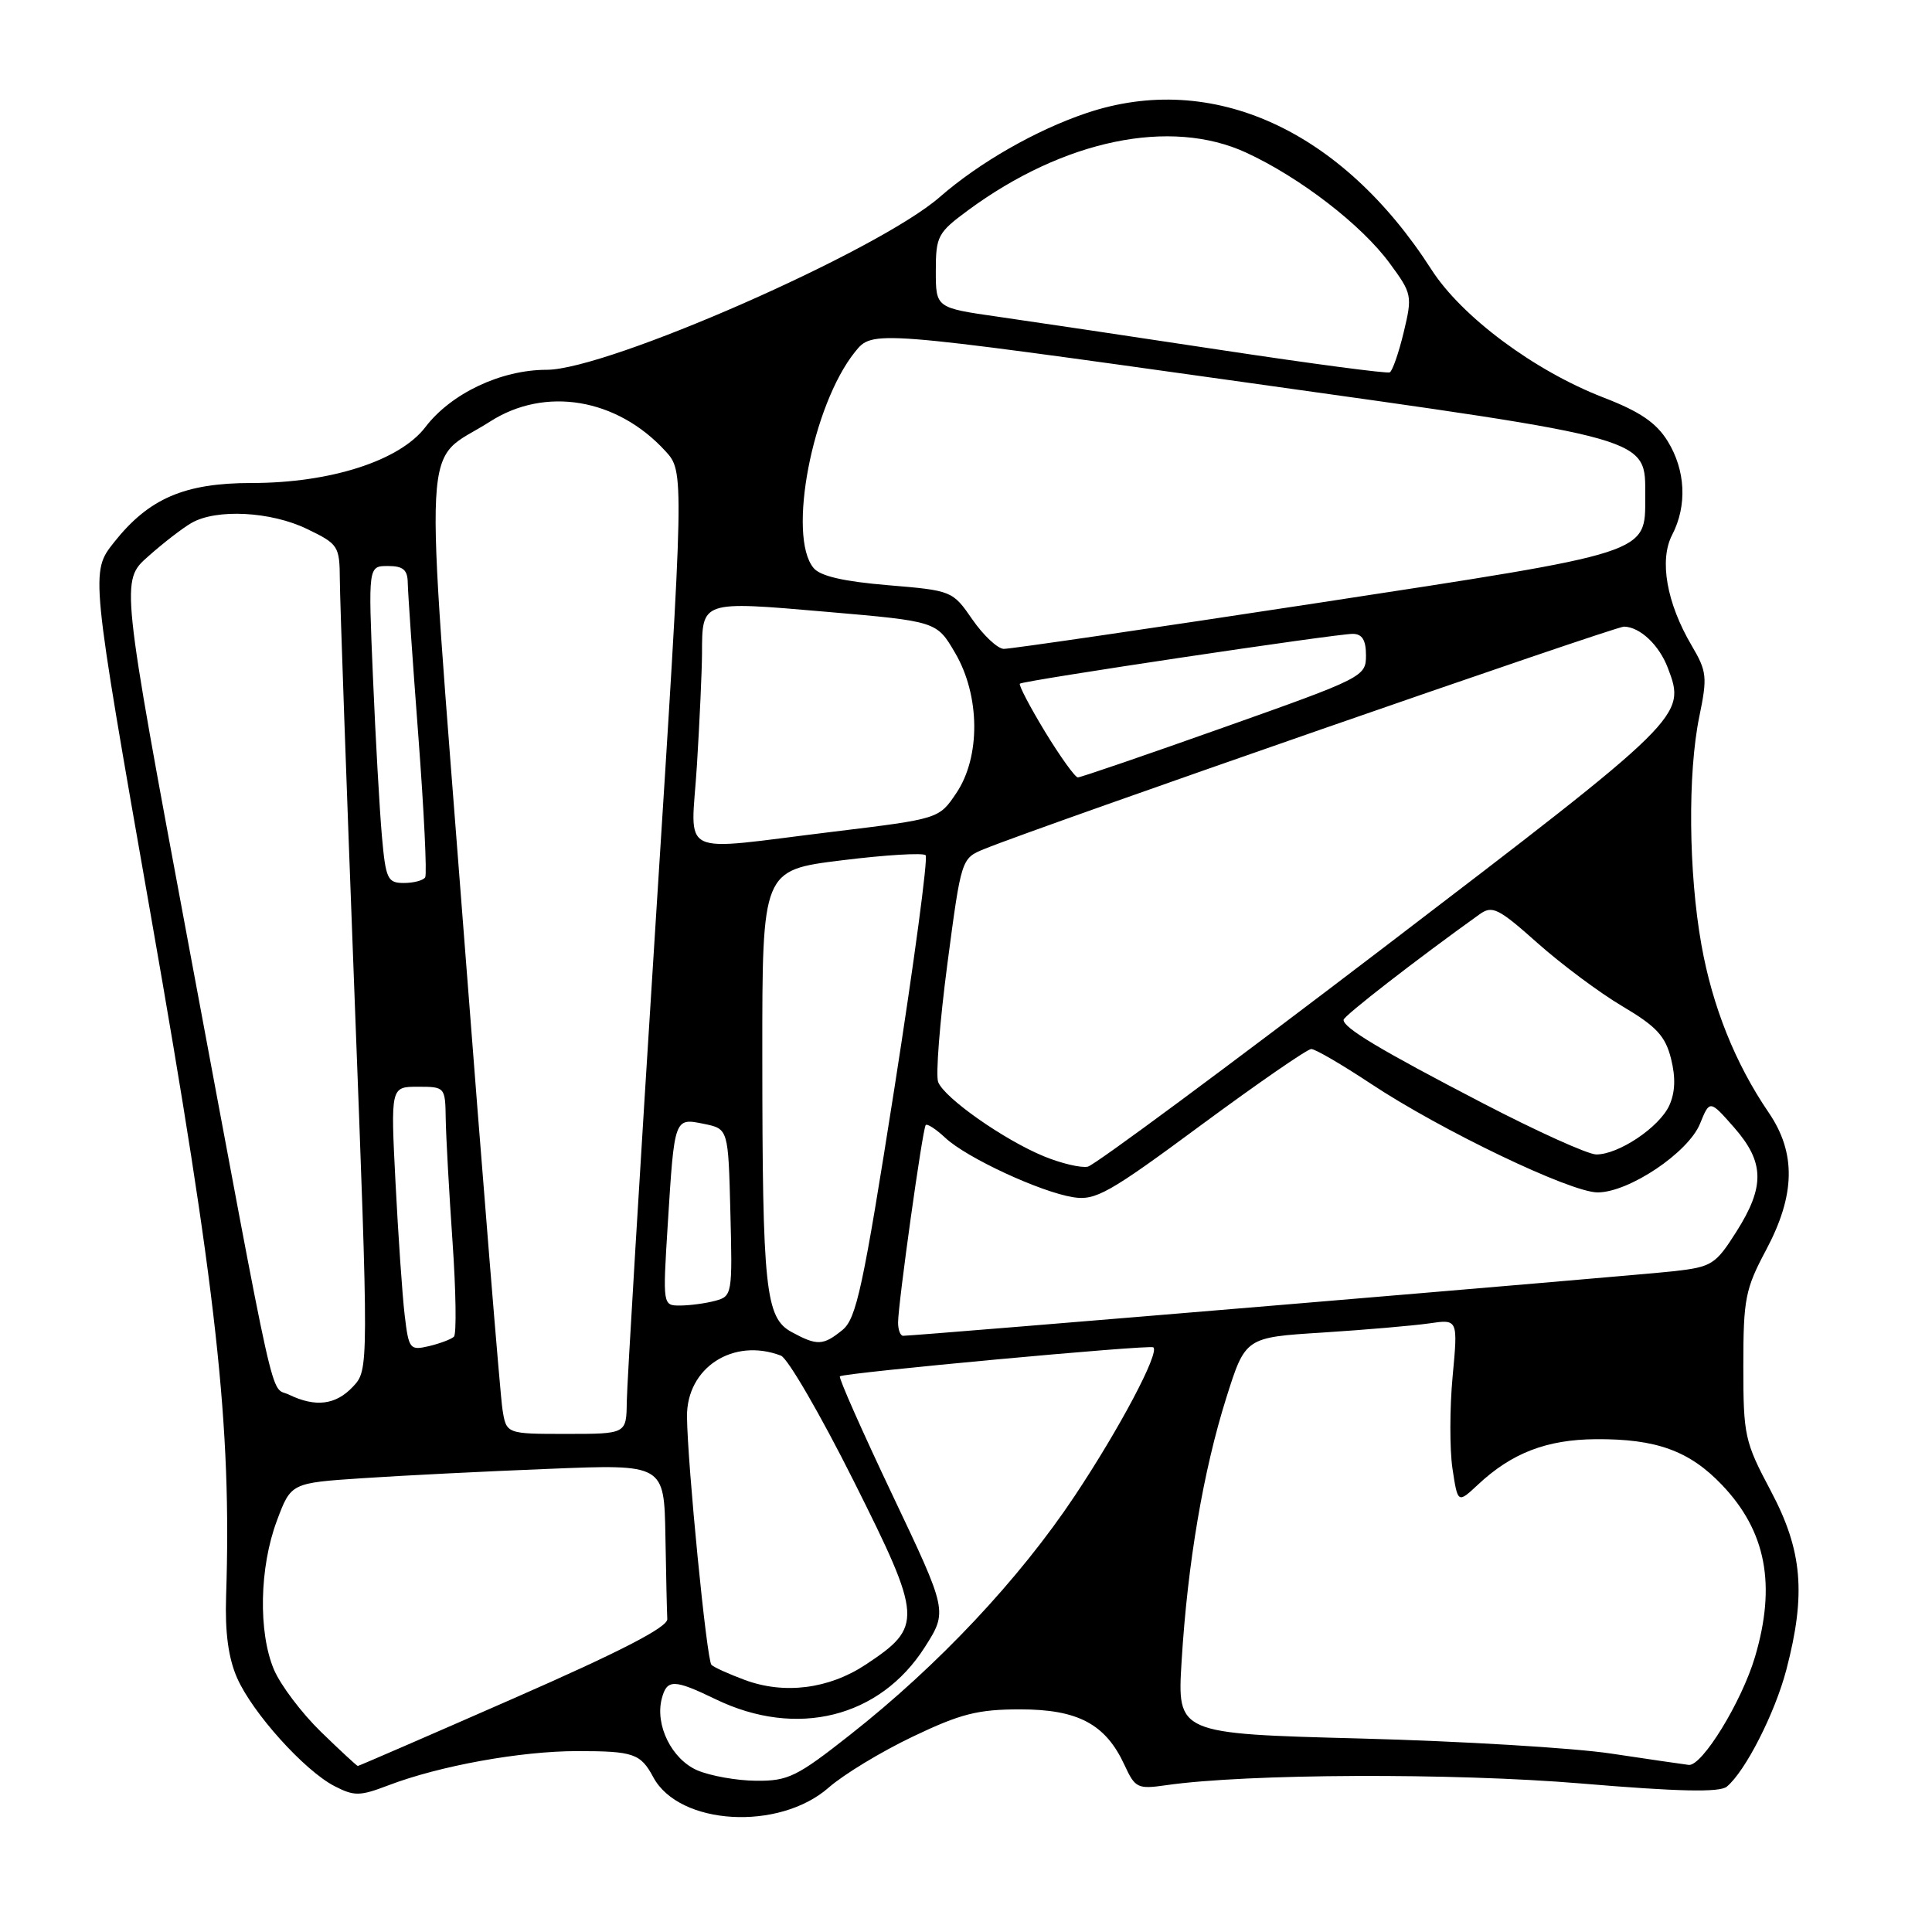 <?xml version="1.0" encoding="UTF-8" standalone="no"?>
<!DOCTYPE svg PUBLIC "-//W3C//DTD SVG 1.1//EN" "http://www.w3.org/Graphics/SVG/1.1/DTD/svg11.dtd" >
<svg xmlns="http://www.w3.org/2000/svg" xmlns:xlink="http://www.w3.org/1999/xlink" version="1.1" viewBox="0 0 256 256">
 <g >
 <path fill="currentColor"
d=" M 109.81 236.86 C 111.78 235.13 116.79 232.09 120.95 230.11 C 127.29 227.08 129.57 226.50 135.18 226.50 C 142.84 226.50 146.50 228.45 149.00 233.87 C 150.41 236.93 150.74 237.09 154.50 236.55 C 165.21 235.01 192.46 234.90 209.50 236.32 C 222.47 237.41 227.87 237.52 228.81 236.74 C 231.27 234.71 235.19 227.00 236.70 221.25 C 239.33 211.21 238.83 205.46 234.66 197.59 C 231.17 191.02 231.00 190.24 231.00 180.99 C 231.00 172.12 231.26 170.80 234.00 165.66 C 237.91 158.33 238.02 152.77 234.34 147.39 C 229.94 140.94 226.90 133.36 225.45 125.21 C 223.74 115.65 223.62 102.45 225.17 94.94 C 226.25 89.71 226.17 88.96 224.16 85.55 C 220.84 79.92 219.83 74.22 221.57 70.87 C 223.58 66.99 223.35 62.30 220.97 58.45 C 219.46 56.01 217.29 54.53 212.46 52.67 C 203.31 49.13 193.68 41.97 189.66 35.70 C 177.77 17.18 160.61 9.39 144.00 14.97 C 137.31 17.22 129.78 21.52 124.51 26.12 C 116.33 33.26 80.48 49.00 72.43 49.00 C 66.38 49.00 59.77 52.13 56.36 56.60 C 52.96 61.05 43.79 64.00 33.35 64.00 C 24.45 64.00 19.72 66.04 15.11 71.86 C 11.99 75.80 11.99 75.80 19.96 121.15 C 28.77 171.34 30.70 188.78 29.96 211.50 C 29.80 216.30 30.26 219.70 31.41 222.32 C 33.44 226.95 40.32 234.60 44.32 236.67 C 46.95 238.02 47.67 238.01 51.45 236.57 C 58.23 233.98 68.98 232.03 76.50 232.03 C 83.95 232.03 84.88 232.35 86.57 235.50 C 90.00 241.87 103.22 242.65 109.81 236.86 Z  M 92.38 234.57 C 89.00 233.09 86.77 228.58 87.69 225.07 C 88.37 222.47 89.29 222.48 94.83 225.16 C 105.56 230.35 116.58 227.61 122.54 218.26 C 125.57 213.50 125.57 213.50 118.26 198.11 C 114.24 189.64 111.10 182.56 111.29 182.37 C 111.76 181.91 152.42 178.14 152.83 178.53 C 153.65 179.28 148.37 189.26 142.39 198.24 C 135.05 209.26 124.32 220.68 112.68 229.84 C 105.59 235.43 104.44 236.00 100.18 235.96 C 97.61 235.94 94.10 235.31 92.38 234.57 Z  M 42.53 229.48 C 39.97 226.99 37.17 223.28 36.30 221.23 C 34.21 216.29 34.37 207.68 36.69 201.50 C 38.56 196.50 38.56 196.50 48.03 195.87 C 53.24 195.52 64.36 194.96 72.75 194.63 C 88.00 194.01 88.00 194.01 88.17 203.51 C 88.26 208.73 88.37 213.69 88.42 214.54 C 88.47 215.61 82.28 218.81 68.07 225.04 C 56.84 229.97 47.54 234.00 47.41 234.00 C 47.29 234.00 45.09 231.97 42.53 229.48 Z  M 213.50 232.36 C 208.55 231.61 193.58 230.71 180.24 230.36 C 155.98 229.72 155.98 229.72 156.57 220.11 C 157.36 207.12 159.45 194.86 162.49 185.22 C 165.02 177.21 165.02 177.21 175.26 176.57 C 180.89 176.21 187.23 175.66 189.35 175.36 C 193.19 174.79 193.19 174.79 192.48 182.38 C 192.09 186.55 192.08 192.05 192.46 194.60 C 193.16 199.22 193.16 199.22 195.83 196.73 C 200.31 192.53 204.94 190.75 211.45 190.70 C 219.46 190.64 223.87 192.24 228.18 196.77 C 234.02 202.90 235.38 210.00 232.54 219.57 C 230.77 225.52 225.53 234.05 223.77 233.86 C 223.07 233.78 218.45 233.10 213.50 232.36 Z  M 98.68 222.60 C 96.57 221.82 94.59 220.92 94.27 220.60 C 93.64 219.98 91.09 194.00 91.03 187.70 C 90.98 181.22 97.16 177.21 103.48 179.63 C 104.38 179.98 108.72 187.46 113.13 196.26 C 122.26 214.49 122.33 215.53 114.71 220.57 C 109.83 223.80 103.93 224.55 98.68 222.60 Z  M 66.58 186.75 C 66.29 184.96 63.97 156.36 61.42 123.20 C 56.17 54.84 55.81 61.70 64.95 55.85 C 72.24 51.18 81.75 52.77 88.15 59.75 C 90.68 62.50 90.68 62.50 86.89 122.00 C 84.81 154.73 83.08 183.41 83.05 185.75 C 83.00 190.00 83.00 190.00 75.05 190.00 C 67.09 190.00 67.09 190.00 66.58 186.75 Z  M 38.29 184.80 C 35.70 183.55 36.89 188.87 25.00 125.23 C 15.99 76.95 15.99 76.95 19.63 73.73 C 21.63 71.95 24.22 69.95 25.38 69.29 C 28.68 67.39 35.90 67.77 40.68 70.09 C 44.85 72.10 45.00 72.34 45.03 76.84 C 45.04 79.40 45.91 104.00 46.96 131.50 C 48.87 181.50 48.87 181.50 46.76 183.75 C 44.49 186.17 41.81 186.50 38.29 184.80 Z  M 53.62 174.25 C 53.31 171.64 52.77 163.76 52.41 156.75 C 51.76 144.00 51.76 144.00 55.38 144.00 C 58.96 144.00 59.00 144.04 59.06 148.25 C 59.10 150.59 59.50 157.90 59.96 164.50 C 60.42 171.10 60.50 176.78 60.15 177.12 C 59.79 177.46 58.30 178.02 56.84 178.37 C 54.30 178.96 54.16 178.78 53.62 174.25 Z  M 104.89 176.50 C 101.42 174.62 101.02 170.83 101.01 139.90 C 101.00 115.30 101.00 115.30 111.52 114.00 C 117.30 113.28 122.31 112.98 122.65 113.32 C 122.99 113.65 121.12 127.56 118.51 144.22 C 114.36 170.63 113.48 174.72 111.63 176.23 C 109.07 178.31 108.27 178.34 104.89 176.50 Z  M 119.00 175.25 C 119.00 172.78 122.24 149.59 122.66 149.08 C 122.85 148.85 124.02 149.61 125.26 150.77 C 128.06 153.40 137.83 157.94 142.21 158.64 C 145.16 159.11 146.93 158.12 159.15 149.08 C 166.66 143.54 173.23 139.00 173.75 139.00 C 174.28 139.00 177.81 141.06 181.60 143.57 C 190.96 149.78 208.11 158.00 211.69 158.00 C 215.84 158.00 223.70 152.73 225.26 148.90 C 226.55 145.73 226.55 145.73 229.78 149.40 C 233.81 154.00 233.88 157.22 230.07 163.22 C 227.32 167.56 226.82 167.87 221.82 168.44 C 217.12 168.98 121.35 177.00 119.67 177.00 C 119.30 177.00 119.00 176.21 119.00 175.25 Z  M 88.48 162.25 C 89.37 148.02 89.34 148.12 93.28 148.92 C 96.50 149.58 96.50 149.58 96.78 160.66 C 97.06 171.47 97.01 171.77 94.78 172.36 C 93.53 172.70 91.44 172.98 90.15 172.99 C 87.81 173.00 87.81 173.00 88.48 162.25 Z  M 138.33 153.22 C 133.01 151.03 125.12 145.48 124.31 143.37 C 123.97 142.48 124.52 135.44 125.53 127.74 C 127.38 113.74 127.38 113.74 130.44 112.49 C 137.72 109.52 214.00 83.00 215.19 83.03 C 217.32 83.08 219.84 85.46 221.00 88.51 C 223.44 94.90 223.26 95.08 183.32 125.58 C 162.67 141.34 145.04 154.40 144.14 154.59 C 143.24 154.78 140.62 154.16 138.33 153.22 Z  M 196.50 146.19 C 182.81 139.08 177.98 136.18 178.03 135.13 C 178.06 134.61 187.72 127.11 196.05 121.15 C 197.74 119.94 198.53 120.33 203.72 124.95 C 206.90 127.78 211.97 131.56 215.00 133.35 C 219.49 136.01 220.67 137.29 221.42 140.28 C 222.05 142.78 221.97 144.76 221.19 146.48 C 219.87 149.37 214.45 153.00 211.50 152.97 C 210.40 152.96 203.65 149.91 196.50 146.19 Z  M 50.60 110.75 C 50.30 107.31 49.76 97.86 49.42 89.75 C 48.79 75.00 48.79 75.00 51.40 75.00 C 53.42 75.00 54.01 75.50 54.03 77.25 C 54.05 78.49 54.68 87.60 55.43 97.50 C 56.18 107.40 56.59 115.84 56.34 116.25 C 56.09 116.66 54.82 117.00 53.52 117.00 C 51.35 117.00 51.11 116.49 50.60 110.75 Z  M 92.35 101.34 C 92.71 95.48 93.01 88.85 93.02 86.59 C 93.04 79.58 92.87 79.63 109.43 81.06 C 124.11 82.33 124.11 82.33 126.55 86.50 C 129.88 92.17 129.95 100.30 126.71 105.10 C 124.42 108.50 124.42 108.50 110.46 110.20 C 89.34 112.76 91.58 113.86 92.35 101.34 Z  M 138.46 96.94 C 136.44 93.61 134.95 90.75 135.14 90.59 C 135.64 90.17 177.11 83.97 179.25 83.99 C 180.50 84.00 181.00 84.81 181.00 86.85 C 181.00 89.64 180.64 89.83 162.25 96.35 C 151.94 100.01 143.20 103.01 142.82 103.01 C 142.45 103.00 140.49 100.27 138.46 96.94 Z  M 128.85 82.09 C 126.22 78.28 126.14 78.25 117.65 77.54 C 111.79 77.05 108.69 76.34 107.80 75.26 C 104.30 71.04 107.63 53.67 113.30 46.62 C 115.62 43.74 115.62 43.74 164.56 50.60 C 219.41 58.29 218.00 57.89 218.00 65.84 C 218.00 73.41 218.89 73.12 174.50 79.91 C 152.50 83.27 133.82 86.00 133.00 85.98 C 132.18 85.95 130.31 84.20 128.85 82.09 Z  M 162.00 46.41 C 150.18 44.62 136.79 42.62 132.25 41.97 C 124.00 40.79 124.00 40.79 124.00 35.90 C 124.00 31.31 124.26 30.82 128.25 27.88 C 140.95 18.52 155.10 15.59 165.14 20.23 C 172.29 23.54 180.40 29.79 184.14 34.88 C 187.10 38.90 187.16 39.18 186.00 44.02 C 185.34 46.76 184.51 49.15 184.15 49.34 C 183.79 49.52 173.82 48.20 162.00 46.41 Z "/>
</g>
</svg>